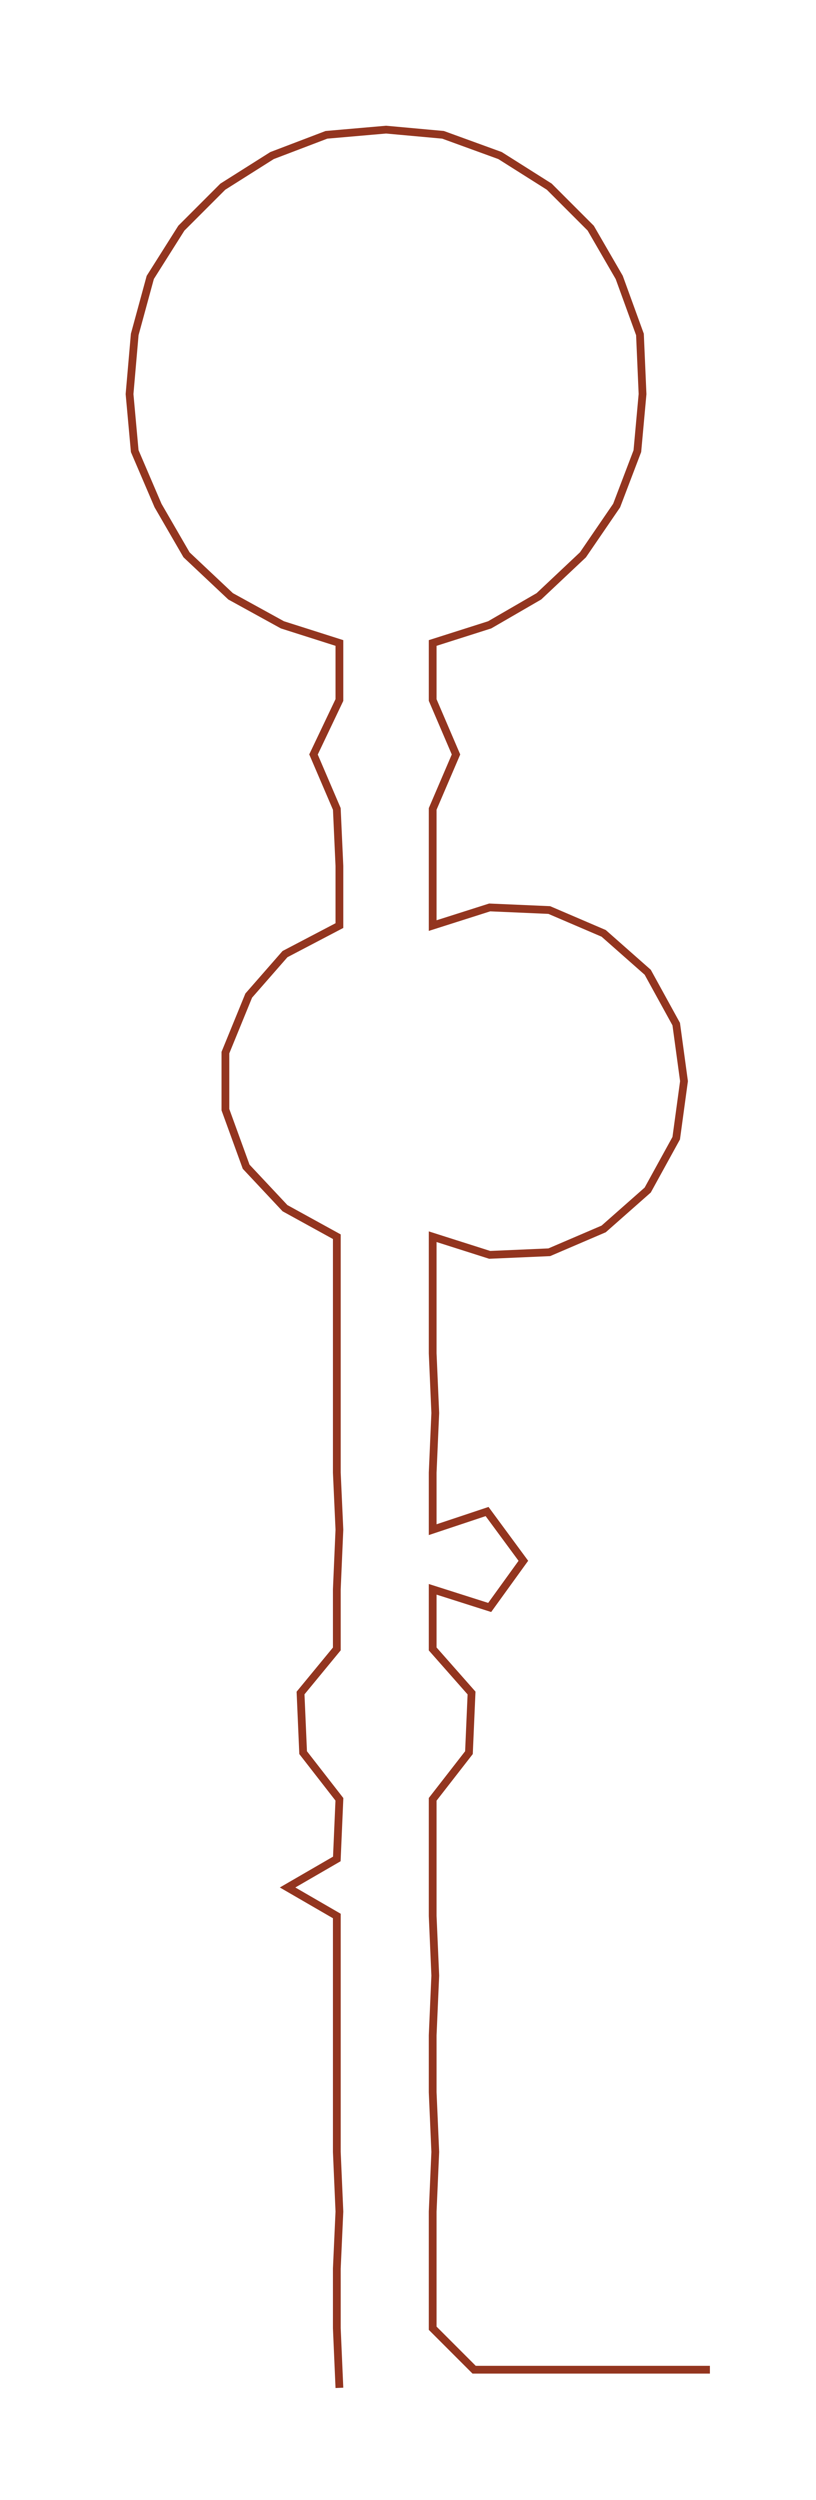 <ns0:svg xmlns:ns0="http://www.w3.org/2000/svg" width="97.99px" height="300px" viewBox="0 0 314.95 964.232"><ns0:path style="stroke:#93351f;stroke-width:3px;fill:none;" d="M131 921 L131 921 L130 898 L130 875 L131 853 L130 830 L130 807 L130 785 L130 762 L130 739 L111 728 L130 717 L131 694 L117 676 L116 653 L130 636 L130 613 L131 590 L130 568 L130 545 L130 522 L130 500 L130 477 L110 466 L95 450 L87 428 L87 406 L96 384 L110 368 L131 357 L131 334 L130 312 L121 291 L131 270 L131 248 L109 241 L89 230 L72 214 L61 195 L52 174 L50 152 L52 129 L58 107 L70 88 L86 72 L105 60 L126 52 L149 50 L171 52 L193 60 L212 72 L228 88 L239 107 L247 129 L248 152 L246 174 L238 195 L225 214 L208 230 L189 241 L167 248 L167 270 L176 291 L167 312 L167 334 L167 357 L189 350 L212 351 L233 360 L250 375 L261 395 L264 417 L261 439 L250 459 L233 474 L212 483 L189 484 L167 477 L167 500 L167 522 L168 545 L167 568 L167 590 L188 583 L202 602 L189 620 L167 613 L167 636 L182 653 L181 676 L167 694 L167 717 L167 739 L168 762 L167 785 L167 807 L168 830 L167 853 L167 875 L167 898 L183 914 L206 914 L229 914 L252 914 L274 914" /></ns0:svg>